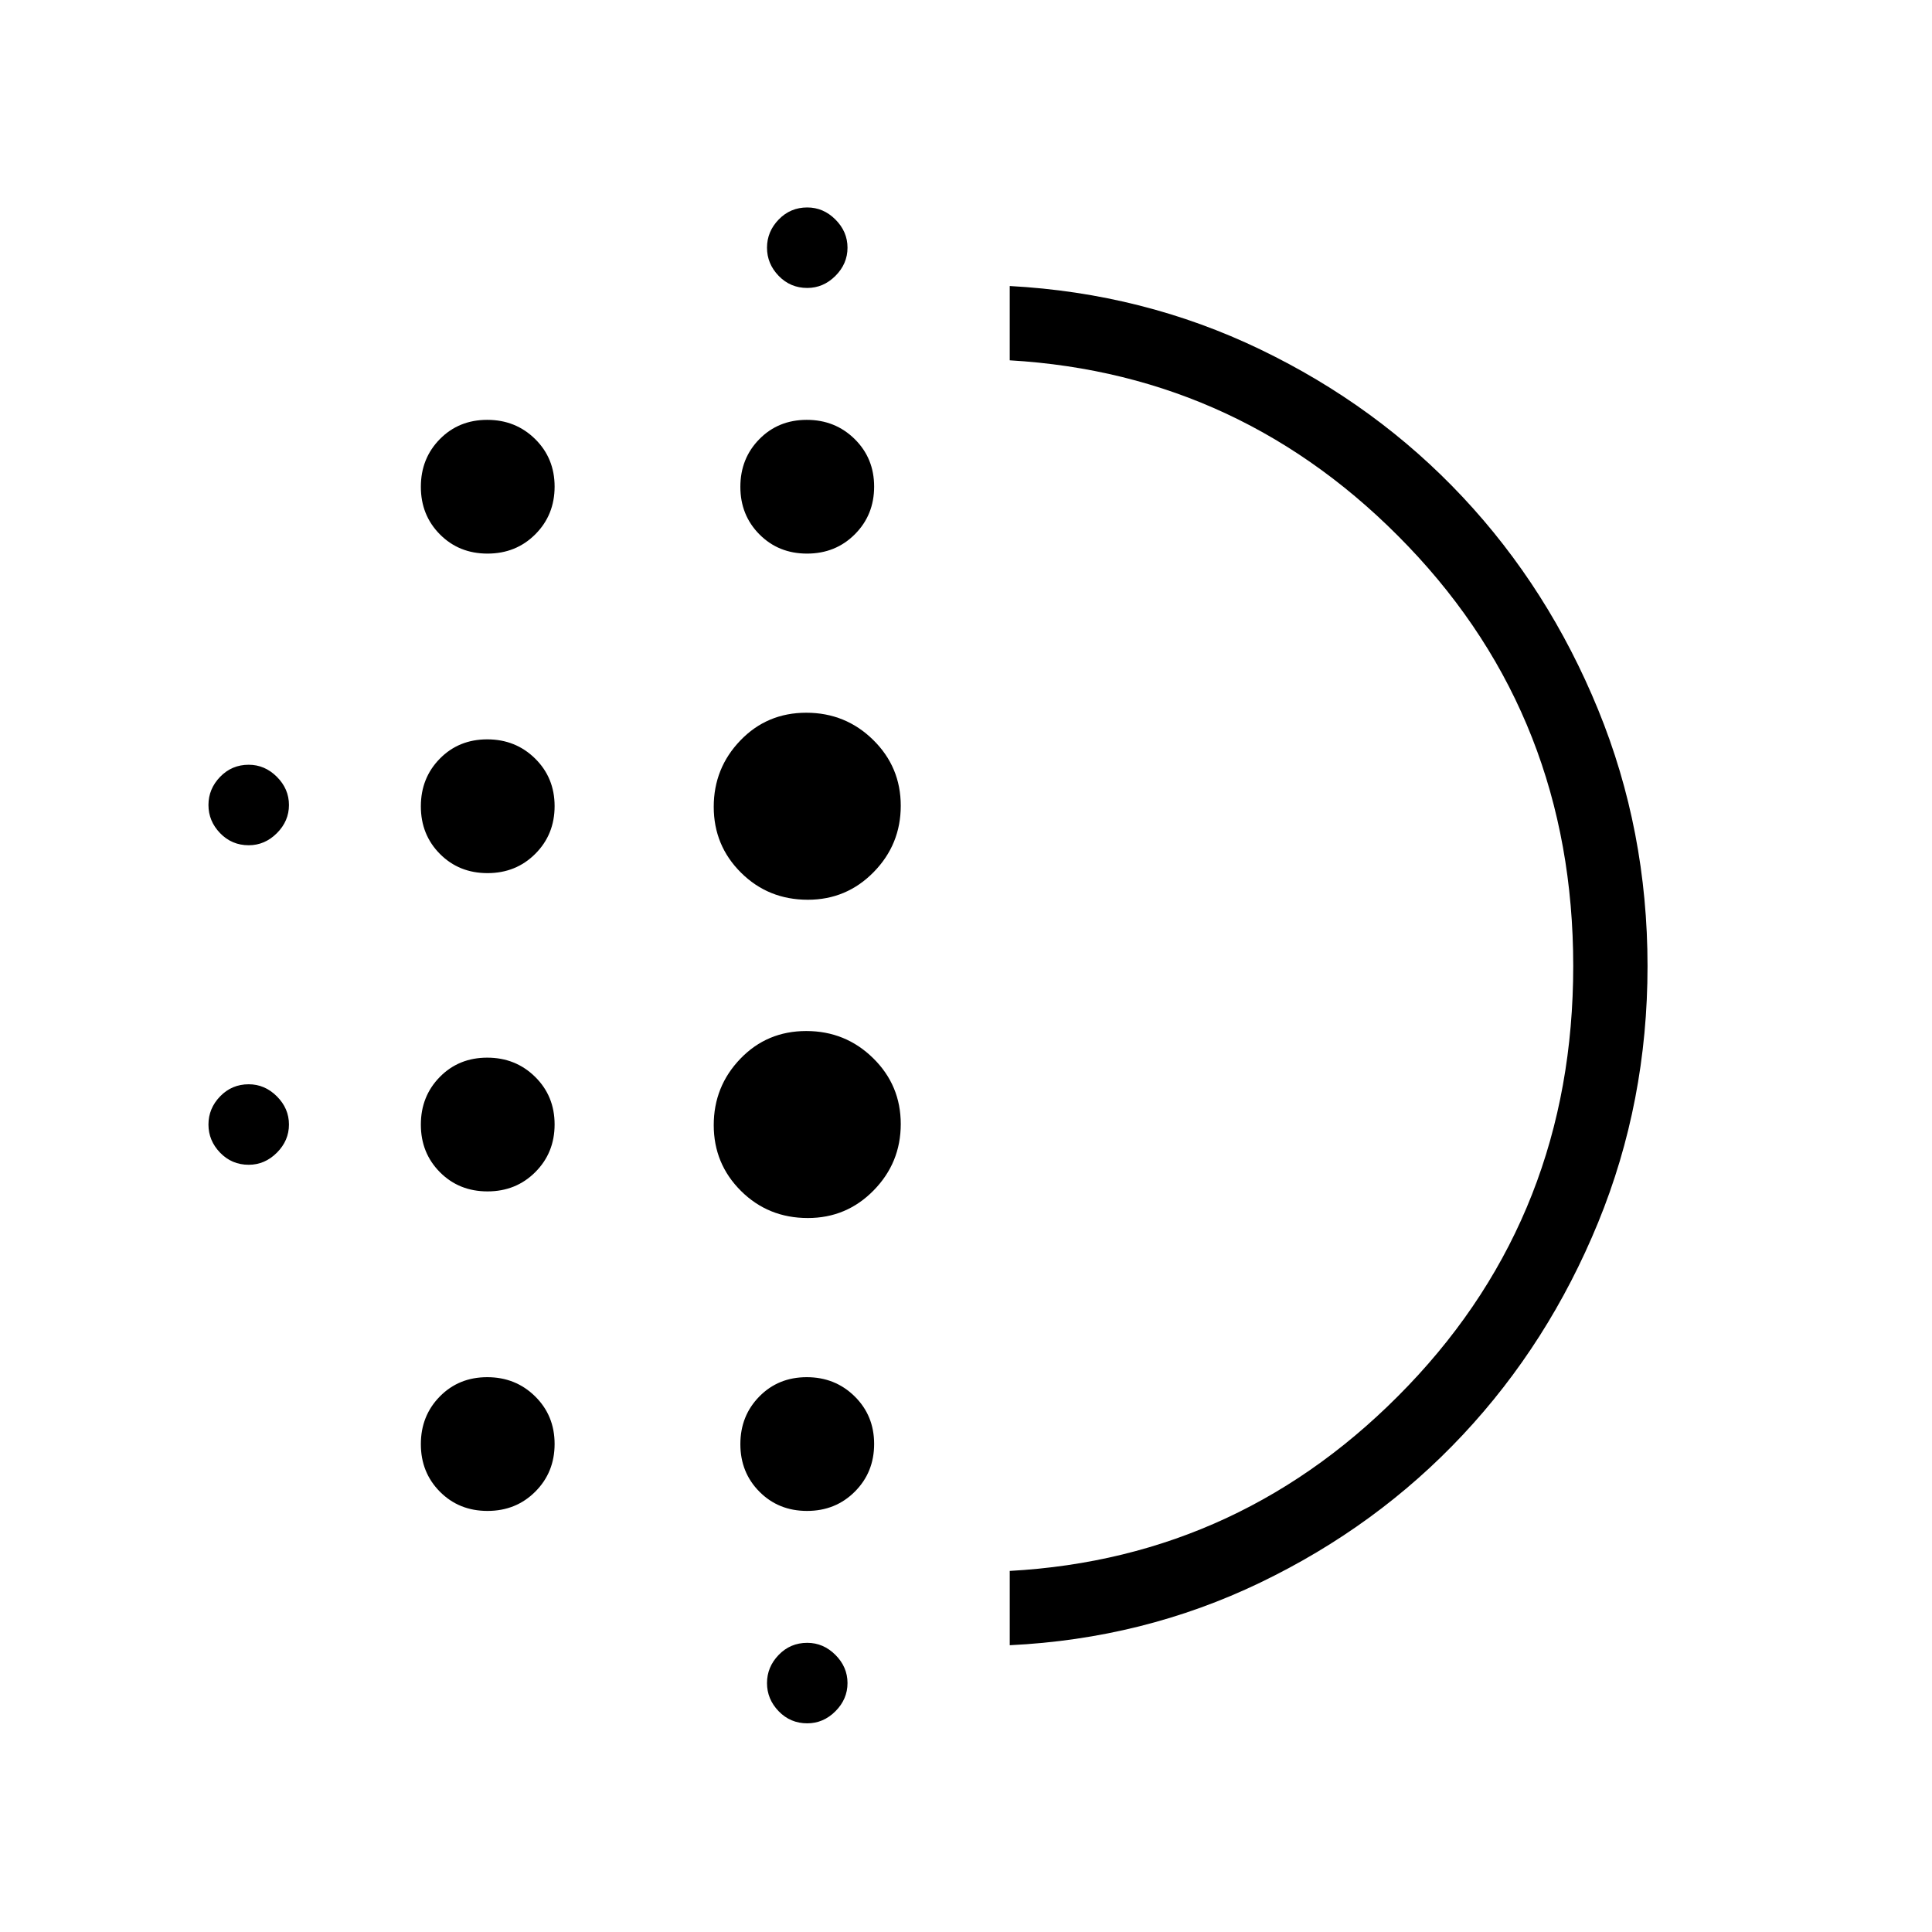 <svg xmlns="http://www.w3.org/2000/svg" height="24" viewBox="0 -960 960 960" width="24"><path d="M242.24-368q-14.16 0-23.64-9.54t-9.48-23.64q0-14.1 9.42-23.69 9.43-9.59 23.56-9.59 14.13 0 23.8 9.54 9.68 9.54 9.68 23.64 0 14.1-9.59 23.69-9.58 9.59-23.75 9.59Zm0 158.77q-14.16 0-23.64-9.54t-9.48-23.64q0-14.1 9.42-23.69 9.43-9.59 23.56-9.59 14.13 0 23.8 9.54 9.68 9.54 9.68 23.64 0 14.1-9.59 23.69-9.58 9.59-23.75 9.59Zm0-316.92q-14.16 0-23.64-9.54t-9.48-23.64q0-14.1 9.42-23.69 9.43-9.6 23.56-9.6 14.13 0 23.8 9.54 9.68 9.54 9.68 23.64 0 14.1-9.59 23.69-9.58 9.6-23.75 9.6ZM123.58-540q-8.39 0-14.2-6-5.8-6-5.8-14t5.8-14q5.81-6 14.2-6 8 0 14 6t6 14q0 8-6 14t-14 6Zm118.66-144.92q-14.16 0-23.64-9.54t-9.48-23.64q0-14.1 9.42-23.69 9.43-9.59 23.56-9.59 14.13 0 23.8 9.53 9.68 9.54 9.68 23.64 0 14.1-9.59 23.7-9.58 9.59-23.75 9.59ZM123.58-381.23q-8.39 0-14.2-6-5.8-6-5.8-14t5.8-14q5.81-6 14.2-6 8 0 14 6t6 14q0 8-6 14t-14 6Zm277.54 277.54q-8.39 0-14.2-6-5.8-6-5.8-14t5.8-14q5.81-6 14.2-6 8 0 14 6t6 14q0 8-6 14t-14 6Zm0-713.23q-8.39 0-14.2-6-5.8-6-5.8-14t5.8-14q5.81-6 14.2-6 8 0 14 6t6 14q0 8-6 14t-14 6Zm-.11 132q-14.16 0-23.64-9.54-9.49-9.54-9.49-23.64 0-14.1 9.43-23.69 9.43-9.59 23.56-9.59 14.13 0 23.8 9.53 9.68 9.54 9.68 23.64 0 14.1-9.59 23.7-9.58 9.59-23.75 9.59Zm.4 330.15q-19.68 0-33.22-13.46-13.54-13.47-13.54-32.7 0-19.24 13.24-33 13.24-13.76 32.73-13.76 19.5 0 33.23 13.48 13.73 13.47 13.73 32.73 0 19.25-13.47 32.98-13.46 13.73-32.7 13.73Zm0-158.15q-19.68 0-33.22-13.47-13.54-13.46-13.54-32.7 0-19.23 13.24-32.99 13.24-13.77 32.73-13.77 19.5 0 33.23 13.48 13.73 13.48 13.73 32.73 0 19.26-13.47 32.99-13.46 13.73-32.7 13.73Zm-.4 303.69q-14.16 0-23.64-9.54-9.49-9.54-9.49-23.64 0-14.1 9.43-23.69 9.43-9.59 23.56-9.59 14.13 0 23.8 9.54 9.68 9.54 9.68 23.64 0 14.1-9.59 23.69-9.58 9.59-23.75 9.59Zm100.72 66.73v-36.92q116.12-6.39 198.06-92.1T781.73-480q0-122.77-81.94-208.48t-198.06-92.48v-36.92q66.46 3.57 124.48 31.5 58.02 27.92 100.65 73.41 42.64 45.5 67.22 105.54 24.57 60.03 24.57 127.51 0 67.47-24.57 127.43-24.58 59.96-67.22 105.46-42.63 45.49-100.65 73.41-58.02 27.93-124.48 31.12Zm0-337.5Z"/></svg>